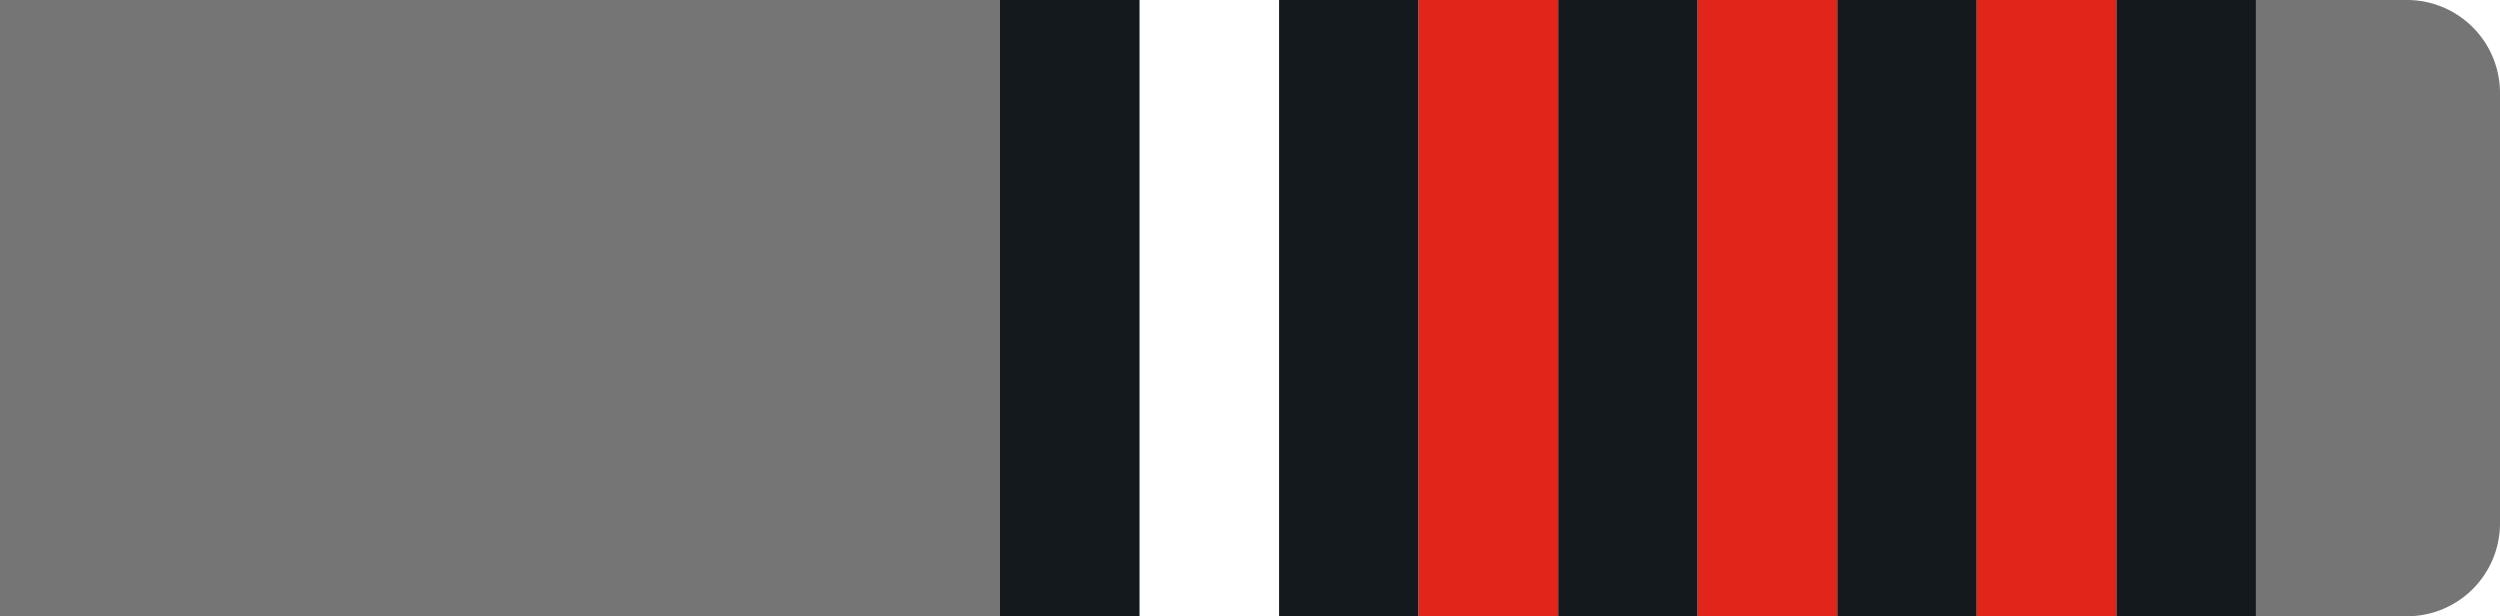 <svg id="Layer_1" data-name="Layer 1" xmlns="http://www.w3.org/2000/svg" viewBox="0 0 215 53"><defs><style>.cls-gr3r-1{fill:#757575 !important;}.cls-gr3r-2{fill:#14191d !important;}.cls-gr3r-3{fill:#fff !important;}.cls-gr3r-4{fill:#e1251b !important;}</style></defs><g id="Group_239" data-name="Group 239"><path id="Rectangle_26" data-name="Rectangle 26" class="cls-gr3r-1" d="M0,0H207a8,8,0,0,1,8,8V45a8,8,0,0,1-8,8H0V0Z"/></g><g id="Layer_6" data-name="Layer 6"><rect id="Rectangle_27" data-name="Rectangle 27" class="cls-gr3r-2" x="86" width="108" height="53"/><rect id="_1" data-name="1" class="cls-gr3r-3" x="170" width="12" height="53"/><rect id="_2" data-name="2" class="cls-gr3r-3" x="146" width="12" height="53"/><rect id="_3" data-name="3" class="cls-gr3r-3" x="122" width="12" height="53"/><rect id="_4" data-name="4" class="cls-gr3r-3" x="98" width="12" height="53"/><rect id="_1-2" data-name="1" class="cls-gr3r-4" x="170" width="12" height="53"/><rect id="_2-2" data-name="2" class="cls-gr3r-4" x="146" width="12" height="53"/><rect id="_3-2" data-name="3" class="cls-gr3r-4" x="122" width="12" height="53"/></g></svg>
